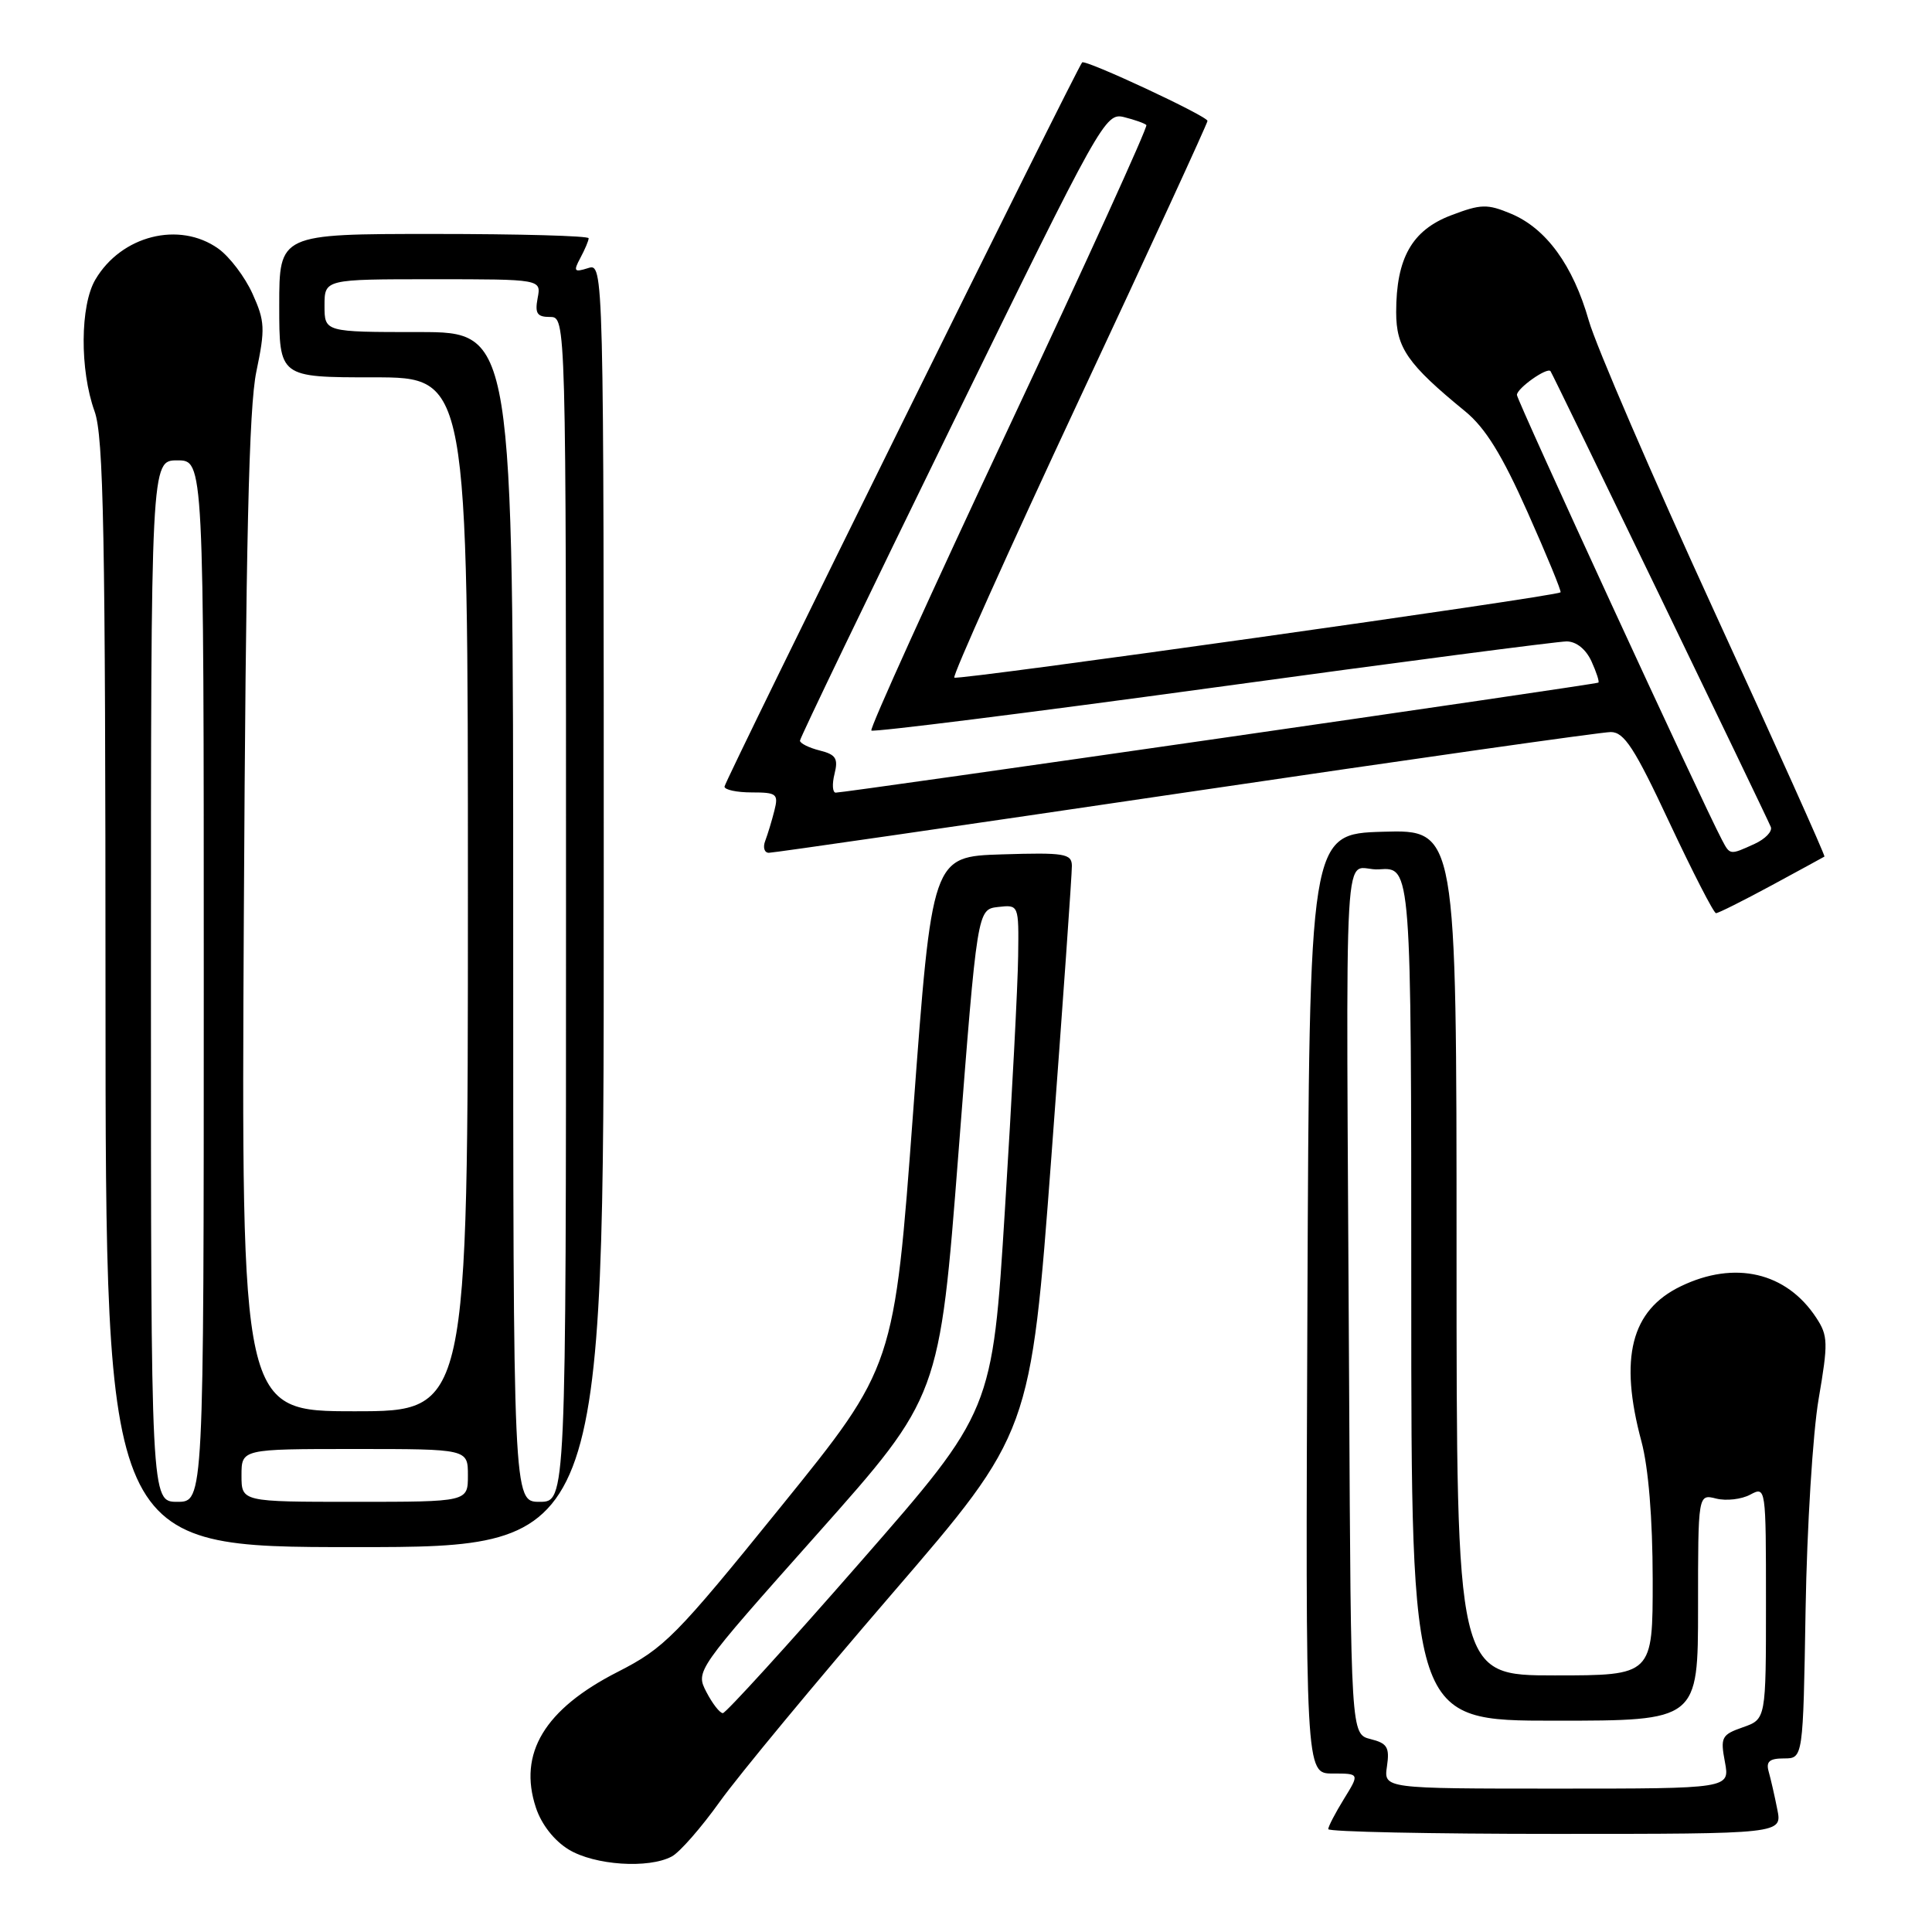 <?xml version="1.0" encoding="UTF-8" standalone="no"?>
<!DOCTYPE svg PUBLIC "-//W3C//DTD SVG 1.1//EN" "http://www.w3.org/Graphics/SVG/1.1/DTD/svg11.dtd" >
<svg xmlns="http://www.w3.org/2000/svg" xmlns:xlink="http://www.w3.org/1999/xlink" version="1.1" viewBox="0 0 256 256">
 <g >
 <path fill="currentColor"
d=" M 89.02 245.99 C 90.07 245.43 92.92 242.17 95.37 238.74 C 97.82 235.31 108.09 222.91 118.20 211.18 C 136.57 189.86 136.57 189.86 139.32 153.18 C 140.83 133.01 142.05 115.70 142.03 114.71 C 142.00 113.11 141.06 112.95 132.75 113.21 C 123.50 113.50 123.50 113.50 121.00 147.29 C 118.50 181.08 118.50 181.08 103.50 199.61 C 89.52 216.89 88.05 218.37 81.84 221.54 C 72.16 226.47 68.63 232.33 71.01 239.52 C 71.74 241.74 73.43 243.90 75.35 245.07 C 78.78 247.16 85.94 247.64 89.02 245.99 Z  M 235.50 239.75 C 235.15 237.96 234.63 235.71 234.36 234.75 C 233.98 233.41 234.46 233.00 236.39 233.00 C 238.92 233.00 238.92 233.00 239.25 213.25 C 239.43 202.39 240.21 189.84 240.98 185.36 C 242.25 177.94 242.23 176.99 240.67 174.62 C 236.71 168.57 229.86 166.98 222.71 170.44 C 216.12 173.62 214.52 179.92 217.50 191.00 C 218.43 194.47 218.98 201.19 218.99 209.25 C 219.00 222.00 219.00 222.00 206.00 222.00 C 193.00 222.00 193.00 222.00 193.00 165.96 C 193.00 109.93 193.00 109.93 183.25 110.21 C 173.50 110.50 173.50 110.50 173.24 172.75 C 172.98 235.00 172.98 235.00 176.57 235.00 C 180.16 235.00 180.16 235.00 178.08 238.37 C 176.94 240.22 176.00 242.02 176.00 242.37 C 176.00 242.72 189.54 243.00 206.08 243.00 C 236.16 243.00 236.16 243.00 235.50 239.75 Z  M 80.00 119.93 C 80.00 34.87 80.00 34.87 77.91 35.53 C 76.07 36.11 75.95 35.95 76.91 34.16 C 77.51 33.04 78.00 31.88 78.00 31.57 C 78.00 31.25 68.78 31.00 57.50 31.00 C 37.00 31.00 37.00 31.00 37.00 40.50 C 37.00 50.00 37.00 50.00 49.50 50.00 C 62.00 50.00 62.00 50.00 62.00 118.50 C 62.00 187.00 62.00 187.00 46.99 187.00 C 31.97 187.00 31.97 187.00 32.31 121.25 C 32.57 71.87 32.98 53.94 33.97 49.23 C 35.15 43.57 35.11 42.56 33.46 38.92 C 32.46 36.70 30.42 34.01 28.92 32.94 C 23.76 29.27 16.08 31.20 12.64 37.04 C 10.61 40.47 10.56 49.03 12.53 54.50 C 13.73 57.84 13.97 70.52 13.98 131.75 C 14.00 205.00 14.00 205.00 47.00 205.00 C 80.00 205.00 80.00 205.00 80.00 119.93 Z  M 234.72 117.33 C 238.45 115.31 241.61 113.59 241.75 113.50 C 241.88 113.41 235.30 98.75 227.11 80.92 C 218.93 63.09 211.47 45.80 210.53 42.50 C 208.44 35.16 204.88 30.27 200.22 28.32 C 197.06 27.00 196.24 27.02 192.25 28.54 C 187.09 30.51 185.00 34.22 185.00 41.36 C 185.00 46.09 186.50 48.25 194.15 54.51 C 196.82 56.70 199.03 60.27 202.42 67.89 C 204.97 73.61 206.93 78.37 206.78 78.49 C 206.02 79.05 126.86 90.19 126.45 89.79 C 126.20 89.53 133.64 72.96 142.99 52.96 C 152.35 32.96 160.00 16.33 160.00 16.02 C 160.00 15.39 143.82 7.84 143.39 8.27 C 142.73 8.94 96.00 103.54 96.00 104.23 C 96.00 104.65 97.62 105.00 99.61 105.00 C 102.92 105.00 103.17 105.20 102.61 107.41 C 102.28 108.73 101.73 110.53 101.40 111.41 C 101.06 112.28 101.28 113.00 101.88 113.00 C 102.49 113.00 127.34 109.40 157.12 105.00 C 186.90 100.60 212.24 97.00 213.43 97.00 C 215.21 97.00 216.58 99.10 221.21 109.00 C 224.31 115.60 227.08 121.00 227.38 121.00 C 227.69 121.00 230.98 119.35 234.72 117.33 Z  M 93.60 224.20 C 92.16 221.40 92.16 221.40 108.33 203.22 C 124.50 185.04 124.50 185.04 127.00 152.77 C 129.50 120.50 129.50 120.50 132.25 120.18 C 135.00 119.87 135.00 119.87 134.91 126.68 C 134.87 130.43 134.08 145.53 133.16 160.24 C 131.50 186.97 131.50 186.97 114.00 206.98 C 104.38 217.99 96.17 227.00 95.78 227.00 C 95.38 227.00 94.40 225.74 93.60 224.20 Z  M 183.78 234.05 C 184.15 231.53 183.82 230.99 181.61 230.44 C 179.00 229.78 179.00 229.78 178.77 184.39 C 178.37 106.38 177.85 115.55 182.75 115.19 C 187.00 114.89 187.00 114.89 187.00 171.44 C 187.00 228.00 187.00 228.00 206.00 228.00 C 225.00 228.00 225.00 228.00 225.00 212.98 C 225.00 197.96 225.00 197.96 227.41 198.57 C 228.73 198.90 230.76 198.67 231.91 198.05 C 233.99 196.94 234.00 197.01 234.00 212.37 C 234.00 227.80 234.00 227.80 230.95 228.87 C 228.12 229.86 227.94 230.19 228.56 233.47 C 229.22 237.00 229.22 237.00 206.28 237.00 C 183.35 237.00 183.35 237.00 183.78 234.05 Z  M 20.00 130.00 C 20.00 61.00 20.00 61.00 23.50 61.00 C 27.00 61.00 27.00 61.00 27.00 130.00 C 27.00 199.00 27.00 199.00 23.50 199.00 C 20.00 199.00 20.00 199.00 20.00 130.00 Z  M 32.00 195.50 C 32.00 192.00 32.00 192.00 47.00 192.00 C 62.00 192.00 62.00 192.00 62.00 195.50 C 62.00 199.00 62.00 199.00 47.00 199.00 C 32.00 199.00 32.00 199.00 32.00 195.50 Z  M 68.00 121.50 C 68.00 44.00 68.00 44.00 55.50 44.00 C 43.00 44.00 43.00 44.00 43.00 40.50 C 43.00 37.00 43.00 37.00 57.36 37.00 C 71.72 37.00 71.72 37.00 71.24 39.50 C 70.86 41.53 71.16 42.00 72.88 42.00 C 75.00 42.00 75.00 42.00 75.00 120.50 C 75.00 199.00 75.00 199.00 71.50 199.00 C 68.00 199.00 68.00 199.00 68.00 121.50 Z  M 228.15 111.25 C 225.54 106.33 201.00 53.05 201.00 52.33 C 201.00 51.45 205.00 48.62 205.45 49.18 C 205.75 49.55 233.98 107.97 234.64 109.57 C 234.88 110.16 233.91 111.17 232.49 111.82 C 229.20 113.32 229.24 113.33 228.15 111.25 Z  M 110.58 102.54 C 111.09 100.50 110.76 99.98 108.60 99.44 C 107.17 99.08 106.00 98.49 106.00 98.14 C 106.00 97.79 115.09 78.91 126.20 56.19 C 145.91 15.89 146.46 14.90 148.95 15.52 C 150.35 15.87 151.68 16.34 151.90 16.57 C 152.12 16.79 143.91 34.83 133.66 56.66 C 123.40 78.49 115.21 96.55 115.46 96.80 C 115.71 97.04 136.07 94.49 160.71 91.12 C 185.34 87.74 206.44 84.99 207.59 84.99 C 208.87 85.00 210.14 86.02 210.88 87.63 C 211.54 89.08 211.95 90.35 211.79 90.45 C 211.43 90.70 111.79 105.07 110.73 105.03 C 110.31 105.01 110.24 103.89 110.58 102.54 Z "/>
</g>
</svg>